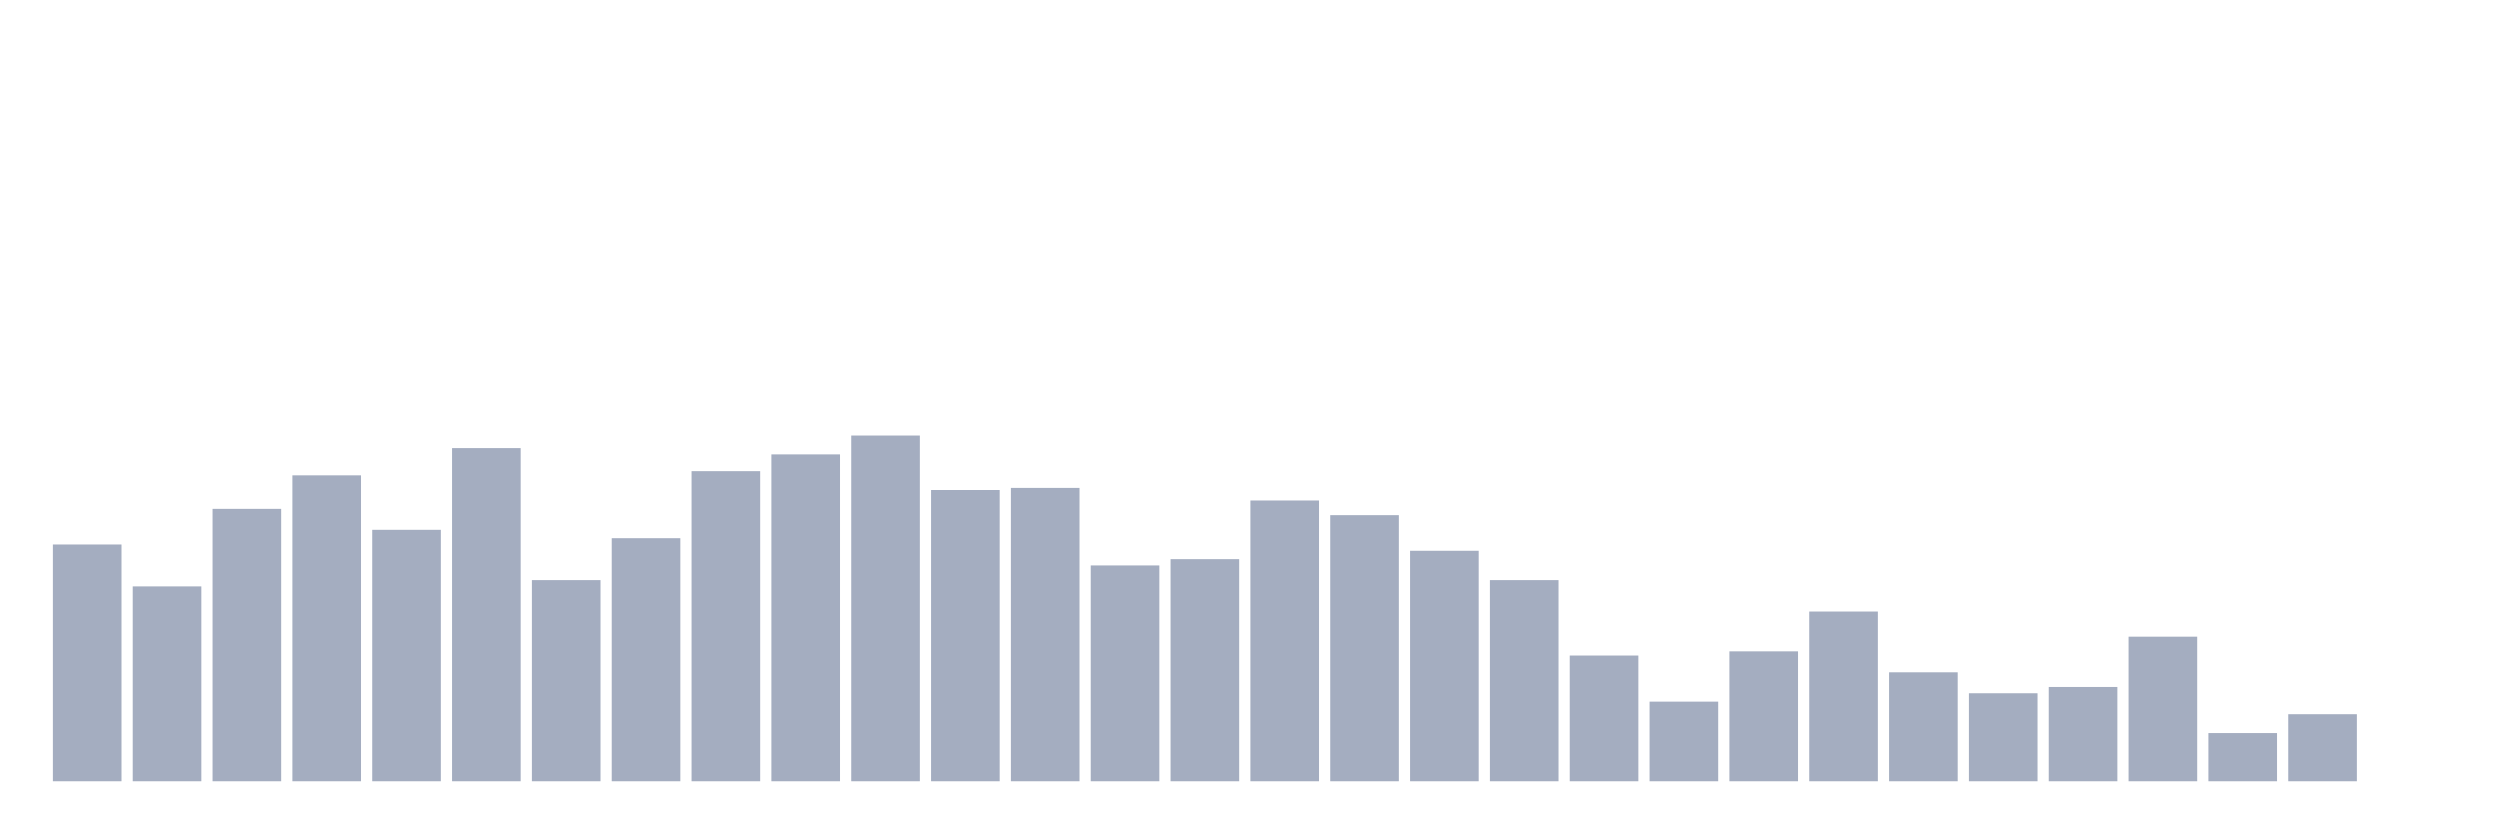 <svg xmlns="http://www.w3.org/2000/svg" viewBox="0 0 480 160"><g transform="translate(10,10)"><rect class="bar" x="0.153" width="13.175" y="94.54" height="45.46" fill="rgb(164,173,192)"></rect><rect class="bar" x="15.482" width="13.175" y="102.586" height="37.414" fill="rgb(164,173,192)"></rect><rect class="bar" x="30.81" width="13.175" y="87.701" height="52.299" fill="rgb(164,173,192)"></rect><rect class="bar" x="46.138" width="13.175" y="81.264" height="58.736" fill="rgb(164,173,192)"></rect><rect class="bar" x="61.466" width="13.175" y="91.724" height="48.276" fill="rgb(164,173,192)"></rect><rect class="bar" x="76.794" width="13.175" y="76.034" height="63.966" fill="rgb(164,173,192)"></rect><rect class="bar" x="92.123" width="13.175" y="101.379" height="38.621" fill="rgb(164,173,192)"></rect><rect class="bar" x="107.451" width="13.175" y="93.333" height="46.667" fill="rgb(164,173,192)"></rect><rect class="bar" x="122.779" width="13.175" y="80.46" height="59.54" fill="rgb(164,173,192)"></rect><rect class="bar" x="138.107" width="13.175" y="77.241" height="62.759" fill="rgb(164,173,192)"></rect><rect class="bar" x="153.436" width="13.175" y="73.621" height="66.379" fill="rgb(164,173,192)"></rect><rect class="bar" x="168.764" width="13.175" y="84.08" height="55.92" fill="rgb(164,173,192)"></rect><rect class="bar" x="184.092" width="13.175" y="83.678" height="56.322" fill="rgb(164,173,192)"></rect><rect class="bar" x="199.42" width="13.175" y="98.563" height="41.437" fill="rgb(164,173,192)"></rect><rect class="bar" x="214.748" width="13.175" y="97.356" height="42.644" fill="rgb(164,173,192)"></rect><rect class="bar" x="230.077" width="13.175" y="86.092" height="53.908" fill="rgb(164,173,192)"></rect><rect class="bar" x="245.405" width="13.175" y="88.908" height="51.092" fill="rgb(164,173,192)"></rect><rect class="bar" x="260.733" width="13.175" y="95.747" height="44.253" fill="rgb(164,173,192)"></rect><rect class="bar" x="276.061" width="13.175" y="101.379" height="38.621" fill="rgb(164,173,192)"></rect><rect class="bar" x="291.39" width="13.175" y="115.862" height="24.138" fill="rgb(164,173,192)"></rect><rect class="bar" x="306.718" width="13.175" y="124.713" height="15.287" fill="rgb(164,173,192)"></rect><rect class="bar" x="322.046" width="13.175" y="115.057" height="24.943" fill="rgb(164,173,192)"></rect><rect class="bar" x="337.374" width="13.175" y="107.414" height="32.586" fill="rgb(164,173,192)"></rect><rect class="bar" x="352.702" width="13.175" y="119.08" height="20.92" fill="rgb(164,173,192)"></rect><rect class="bar" x="368.031" width="13.175" y="123.103" height="16.897" fill="rgb(164,173,192)"></rect><rect class="bar" x="383.359" width="13.175" y="121.897" height="18.103" fill="rgb(164,173,192)"></rect><rect class="bar" x="398.687" width="13.175" y="112.241" height="27.759" fill="rgb(164,173,192)"></rect><rect class="bar" x="414.015" width="13.175" y="130.747" height="9.253" fill="rgb(164,173,192)"></rect><rect class="bar" x="429.344" width="13.175" y="127.126" height="12.874" fill="rgb(164,173,192)"></rect><rect class="bar" x="444.672" width="13.175" y="140" height="0" fill="rgb(164,173,192)"></rect></g></svg>